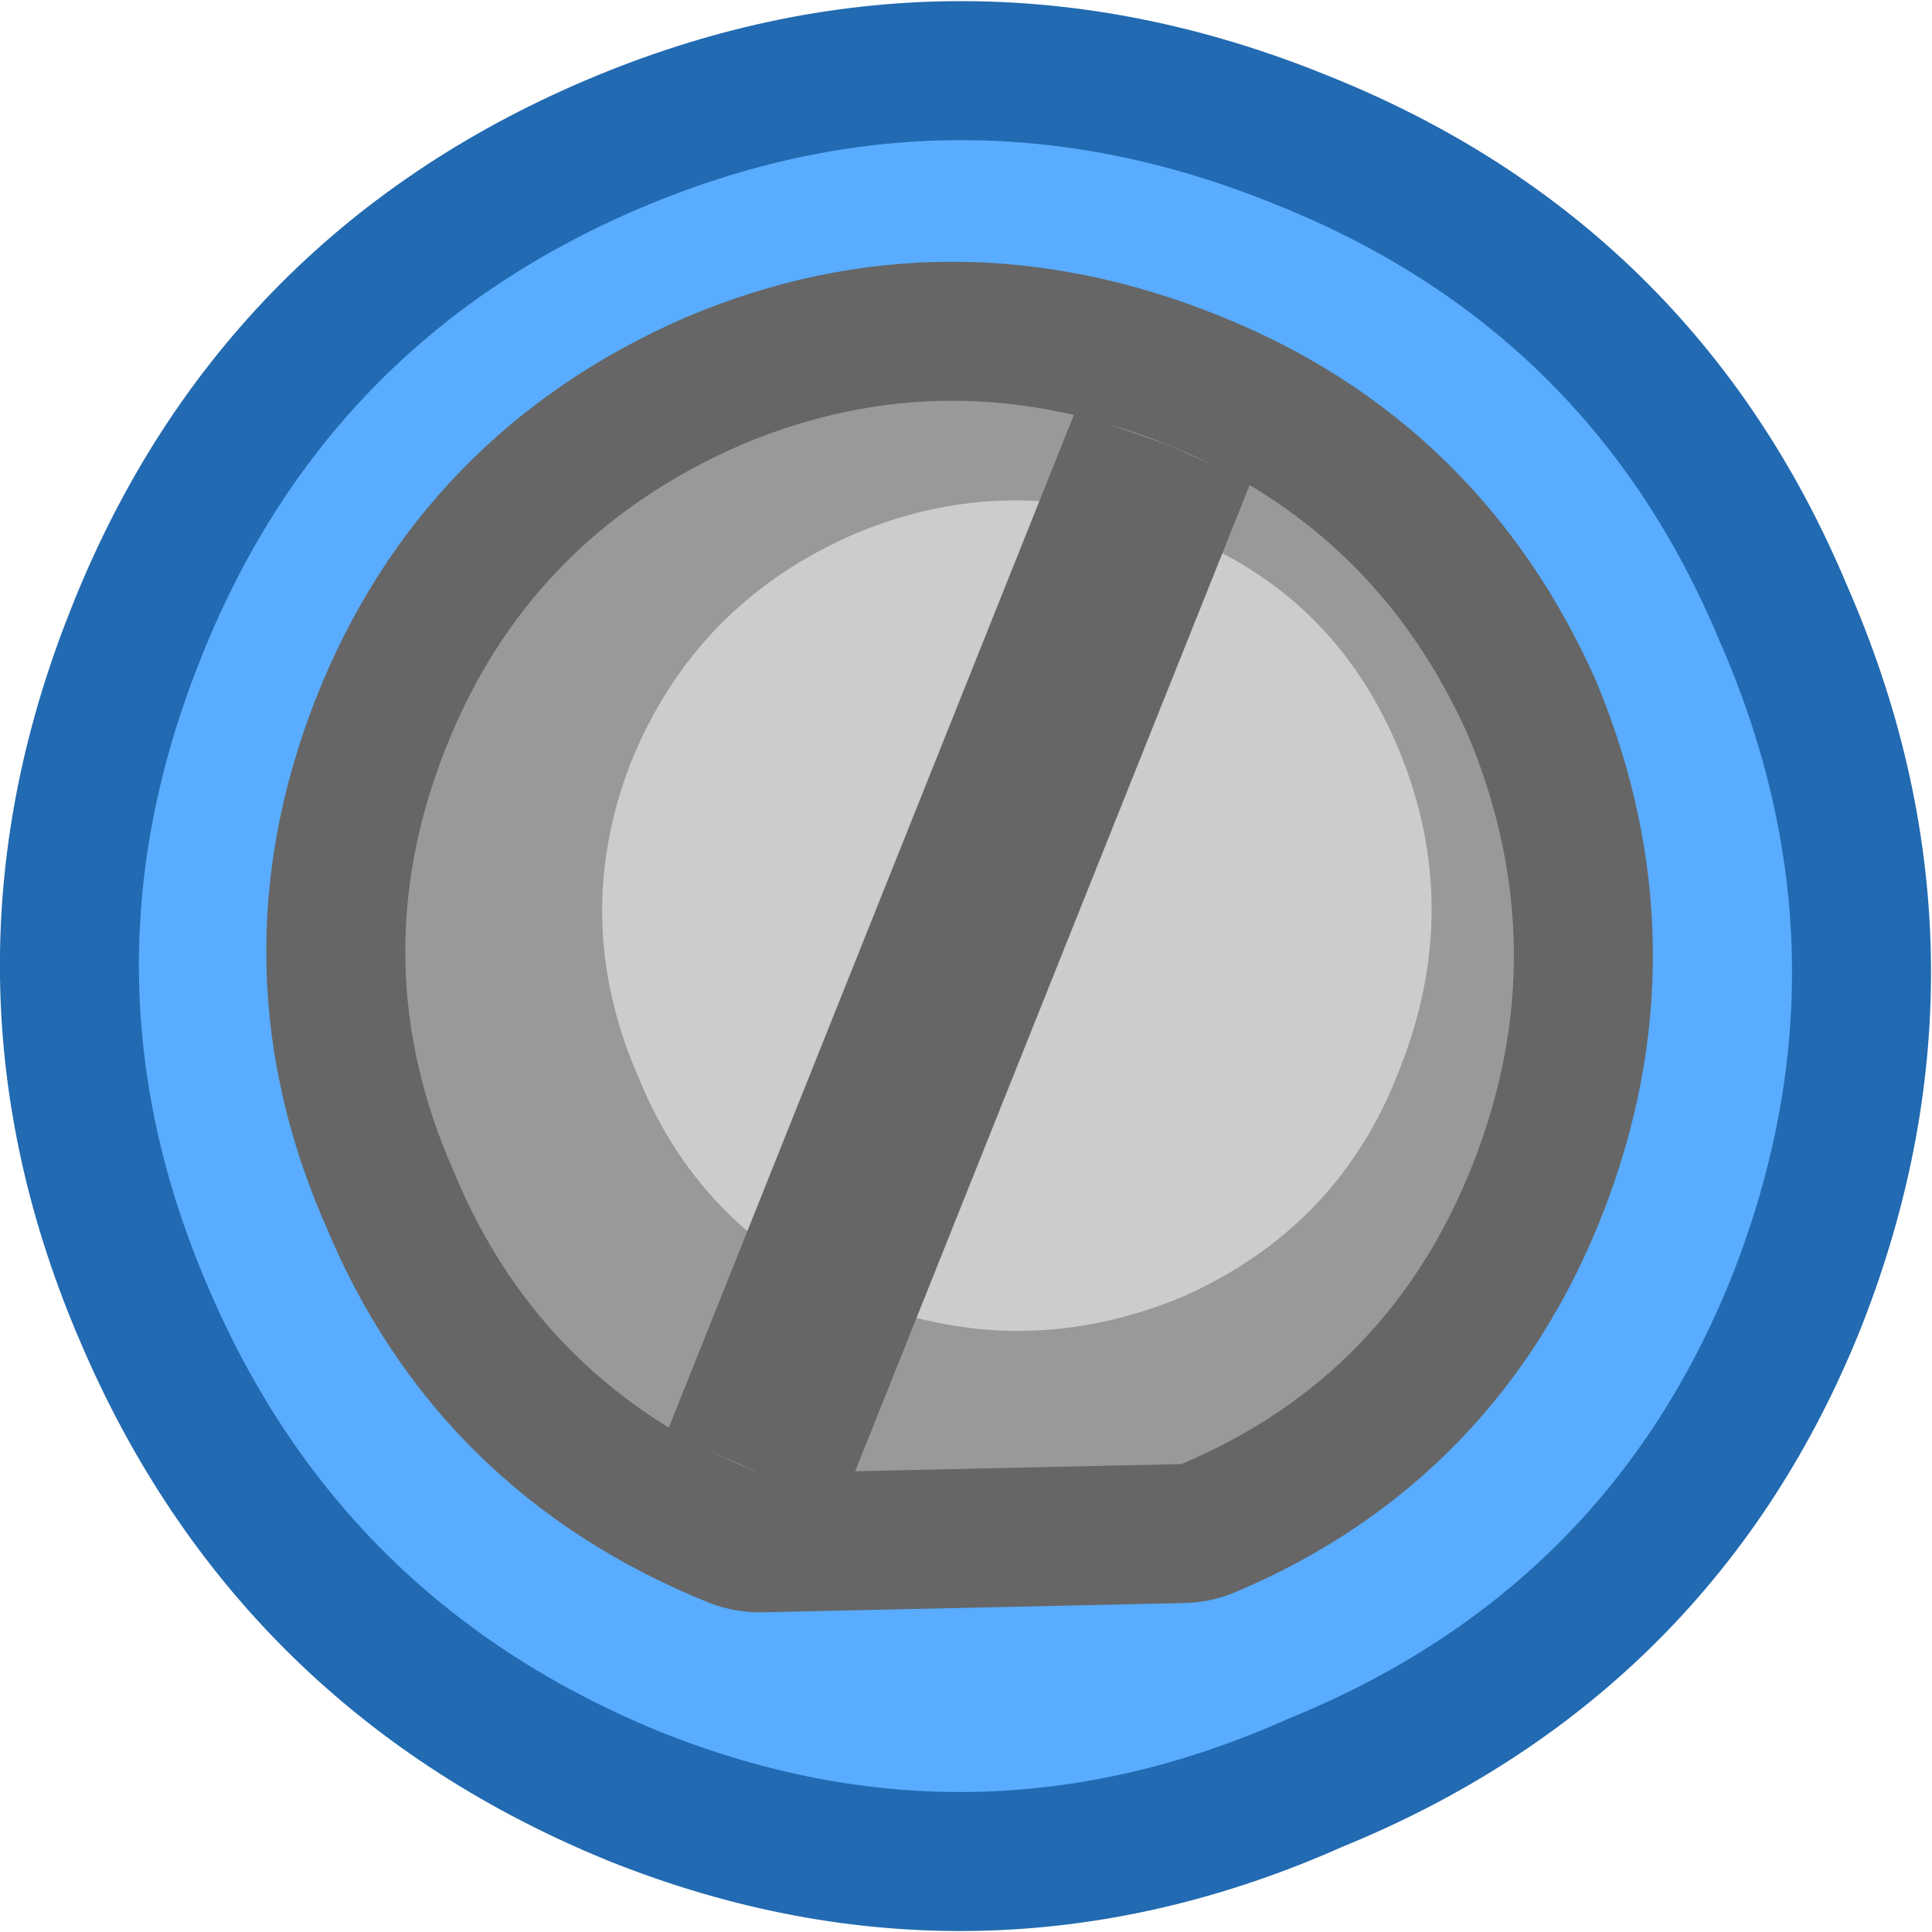 <?xml version="1.0" encoding="UTF-8" standalone="no"?>
<svg xmlns:xlink="http://www.w3.org/1999/xlink" height="20.85px" width="20.85px" xmlns="http://www.w3.org/2000/svg">
  <g transform="matrix(1.0, 0.0, 0.0, 1.0, 10.35, 10.3)">
    <path d="M3.55 8.25 Q0.2 9.75 -3.2 8.4 -6.65 7.0 -8.1 3.6 -9.55 0.25 -8.2 -3.15 -6.85 -6.6 -3.45 -8.05 -0.05 -9.5 3.4 -8.1 6.8 -6.75 8.2 -3.4 9.7 0.0 8.35 3.45 7.0 6.85 3.55 8.25" fill="#59acff" fill-rule="evenodd" stroke="none"/>
    <path d="M3.55 8.25 Q0.2 9.75 -3.2 8.4 -6.65 7.0 -8.1 3.6 -9.55 0.25 -8.2 -3.15 -6.85 -6.6 -3.45 -8.05 -0.05 -9.5 3.4 -8.1 6.8 -6.75 8.2 -3.4 9.7 0.0 8.35 3.45 7.0 6.85 3.55 8.25 Z" fill="none" stroke="#226ab1" stroke-linecap="round" stroke-linejoin="round" stroke-width="3.0"/>
    <path d="M3.55 8.25 Q0.2 9.75 -3.2 8.4 -6.65 7.0 -8.1 3.6 -9.55 0.25 -8.2 -3.15 -6.85 -6.6 -3.45 -8.05 -0.05 -9.5 3.4 -8.1 6.8 -6.75 8.2 -3.4 9.7 0.0 8.35 3.45 7.0 6.85 3.55 8.25" fill="#59acff" fill-rule="evenodd" stroke="none"/>
    <path d="M2.4 5.5 L-2.15 5.6 Q-4.5 4.65 -5.45 2.35 -6.45 0.1 -5.55 -2.2 -4.65 -4.5 -2.35 -5.5 -0.1 -6.45 2.25 -5.5 4.5 -4.6 5.5 -2.35 6.45 -0.05 5.55 2.25 4.65 4.55 2.4 5.5" fill="#999999" fill-rule="evenodd" stroke="none"/>
    <path d="M2.4 5.5 L-2.15 5.6 Q-4.5 4.65 -5.45 2.35 -6.45 0.1 -5.55 -2.2 -4.65 -4.5 -2.35 -5.5 -0.1 -6.45 2.25 -5.5 4.5 -4.6 5.5 -2.35 6.45 -0.05 5.55 2.25 4.65 4.55 2.4 5.5 Z" fill="none" stroke="#666666" stroke-linecap="round" stroke-linejoin="round" stroke-width="3.0"/>
    <path d="M2.4 5.5 L-2.15 5.6 Q-4.5 4.65 -5.45 2.35 -6.45 0.1 -5.55 -2.2 -4.65 -4.5 -2.35 -5.5 -0.1 -6.45 2.25 -5.5 4.5 -4.6 5.5 -2.35 6.45 -0.05 5.55 2.25 4.65 4.55 2.4 5.5" fill="#999999" fill-rule="evenodd" stroke="none"/>
    <path d="M2.4 3.7 Q0.7 4.4 -1.0 3.75 -2.75 3.05 -3.45 1.35 -4.2 -0.35 -3.55 -2.05 -2.85 -3.8 -1.1 -4.55 0.6 -5.25 2.35 -4.55 4.05 -3.9 4.75 -2.2 5.45 -0.5 4.75 1.25 4.1 2.95 2.4 3.7" fill="#cccccc" fill-rule="evenodd" stroke="none"/>
    <path d="M-2.15 5.6 L-3.15 5.15 1.25 -5.85 2.25 -5.5 3.15 -5.1 -1.25 5.9 -2.15 5.6" fill="#666666" fill-rule="evenodd" stroke="none"/>
  </g>
</svg>
